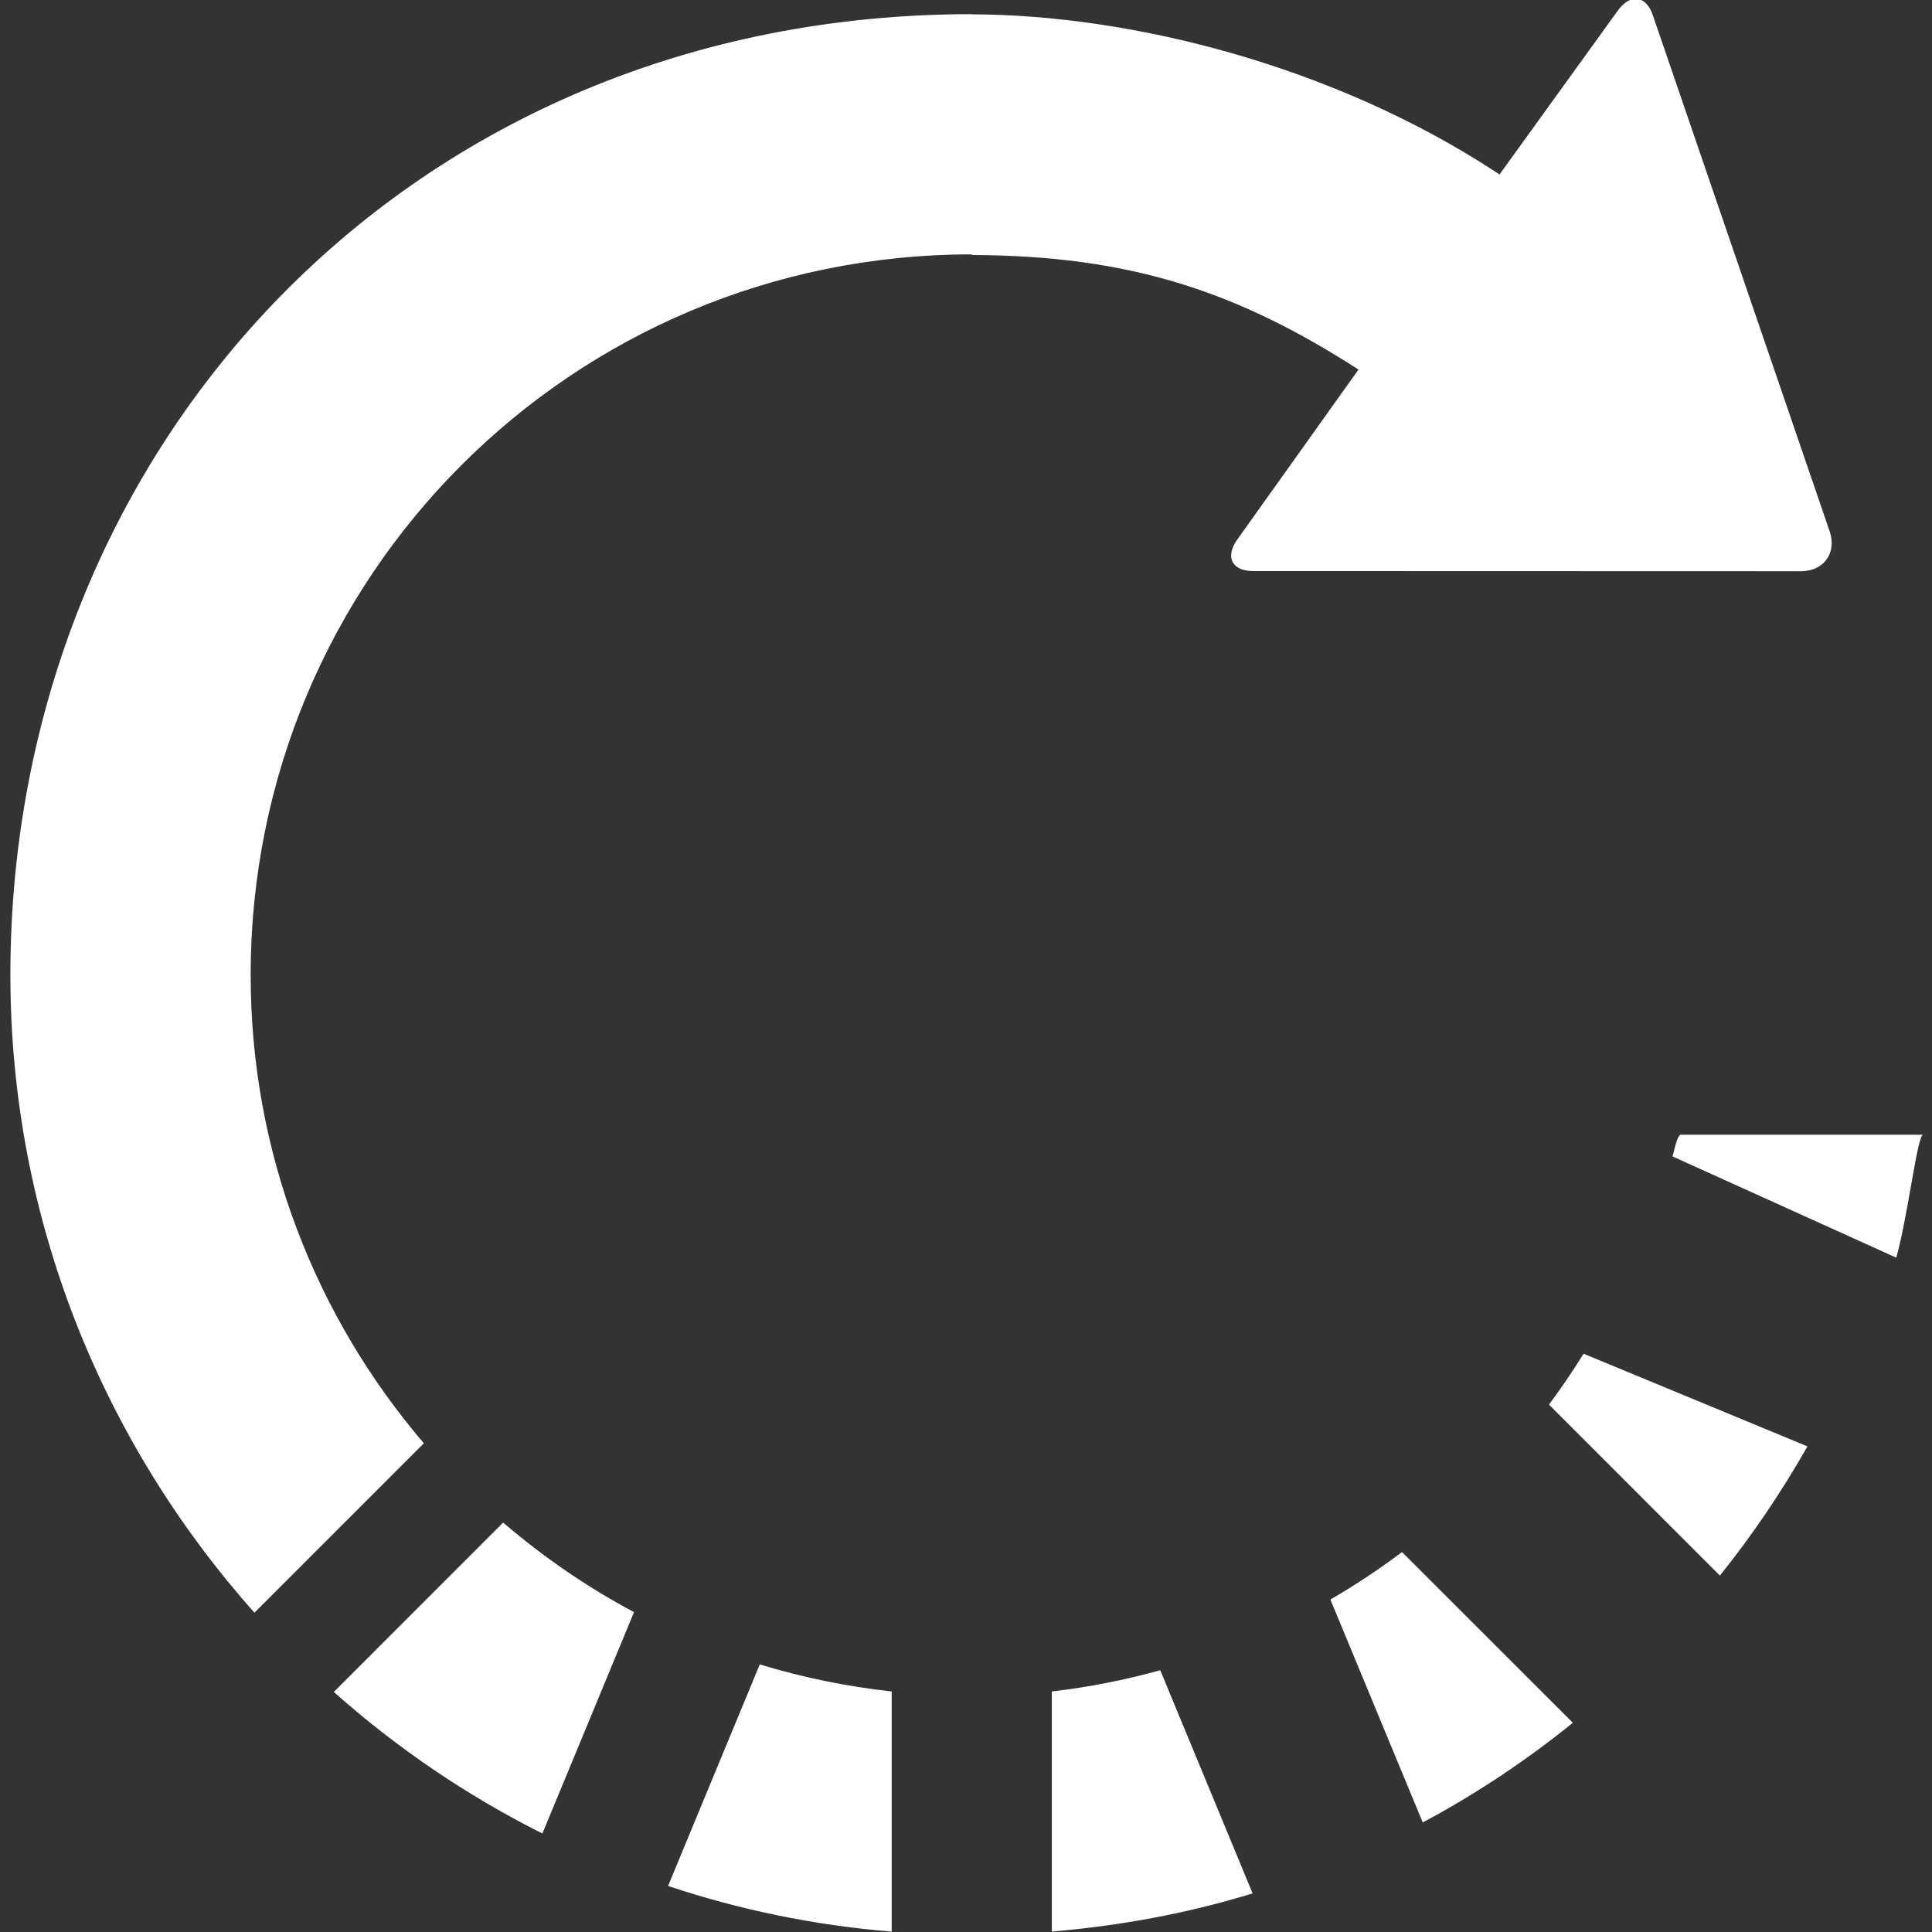 <?xml version="1.0" encoding="UTF-8" standalone="no"?>
<!-- Generator: Adobe Illustrator 17.1.0, SVG Export Plug-In . SVG Version: 6.00 Build 0)  -->

<svg
   xmlns:dc="http://purl.org/dc/elements/1.1/"
   xmlns:cc="http://creativecommons.org/ns#"
   xmlns:rdf="http://www.w3.org/1999/02/22-rdf-syntax-ns#"
   xmlns:svg="http://www.w3.org/2000/svg"
   xmlns="http://www.w3.org/2000/svg"
   xmlns:sodipodi="http://sodipodi.sourceforge.net/DTD/sodipodi-0.dtd"
   xmlns:inkscape="http://www.inkscape.org/namespaces/inkscape"
   version="1.1"
   x="0px"
   y="0px"
   width="24"
   height="24"
   viewBox="0 0 24 24"
   xml:space="preserve"
   id="svg2"
   inkscape:version="0.91 r"
   sodipodi:docname="after-event.svg"
   inkscape:export-filename="C:\Users\vanner\Público\Synced\development\z\open-innovation-lab\timeline-icons\05-after-event.png"
   inkscape:export-xdpi="277.5"
   inkscape:export-ydpi="277.5"><rect x="0" y="0" width="24" height="24" fill="#333333" stroke="none"/><defs
     id="defs11" /><sodipodi:namedview
     pagecolor="#ffffff"
     bordercolor="#666666"
     borderopacity="1"
     objecttolerance="10"
     gridtolerance="10"
     guidetolerance="10"
     inkscape:pageopacity="0"
     inkscape:pageshadow="2"
     inkscape:window-width="1600"
     inkscape:window-height="876"
     id="namedview9"
     showgrid="false"
     inkscape:zoom="10.886498"
     inkscape:cx="12"
     inkscape:cy="12"
     inkscape:window-x="0"
     inkscape:window-y="24"
     inkscape:window-maximized="1"
     inkscape:current-layer="svg2" /><g
     id="glyphicons"
     transform="matrix(0.995,0,0,-0.995,-11.808,35.986)"
     style="fill:#ffffff;fill-opacity:1"
     inkscape:export-xdpi="277"
     inkscape:export-ydpi="277"><g
       id="restart"
       style="fill:#ffffff;fill-opacity:1"><path
         d="m 29.63,13.414 c 0.665,0.355 1.291,0.773 1.874,1.244 l -2.133,2.132 c -0.286,-0.215 -0.583,-0.413 -0.894,-0.593 l 1.153,-2.783 z m -13.595,1.629 2.114,2.115 c 0.501,-0.43 1.047,-0.806 1.634,-1.118 l -1.144,-2.764 c -0.947,0.475 -1.82,1.07 -2.604,1.767 z m 17.305,1.453 -2.134,2.135 c 0.152,0.205 0.297,0.416 0.432,0.635 l 2.795,-1.157 C 34.11,17.541 33.746,17.002 33.34,16.496 Z M 25,15.05 c 0.464,0.052 0.914,0.144 1.353,0.264 l 1.153,-2.786 c -0.803,-0.246 -1.642,-0.404 -2.507,-0.476 l 0,2.998 z m -3.647,0.337 c 0.529,-0.162 1.08,-0.275 1.647,-0.338 l 0,-2.998 c -0.968,0.079 -1.902,0.273 -2.792,0.57 l 1.145,2.766 z m 13.008,13.648 -6.835,0.002 c -0.276,-0.006 -0.37,0.174 -0.21,0.396 l 1.512,2.12 C 27.333,32.514 26,32.977 24,32.983 l 0,0.008 c -5,-10e-4 -9.005,-4.03 -9.003,-9.001 0,-2.231 0.818,-4.27 2.162,-5.842 l -2.115,-2.115 c -1.888,2.12 -3.047,4.904 -3.047,7.963 C 11.997,30.611 17,35.99 24,35.99 l 0,-0.002 c 2,-0.006 4.512,-0.643 6.53,-1.961 l 0.058,-0.039 1.477,2.046 c 0.162,0.224 0.362,0.188 0.443,-0.073 l 2.206,-6.439 c 0.082,-0.263 -0.077,-0.481 -0.353,-0.487 z M 32.749,21.729 C 32.787,21.891 32.82,22 32.85,22 l 3.028,0 c -0.074,0 -0.187,-1.001 -0.336,-1.535 l -2.793,1.264 z"
         id="path6"
         inkscape:connector-curvature="0"
         style="fill:#ffffff;fill-opacity:1" /></g></g><g
     id="Layer_2"
     transform="translate(0,-24)" /></svg>